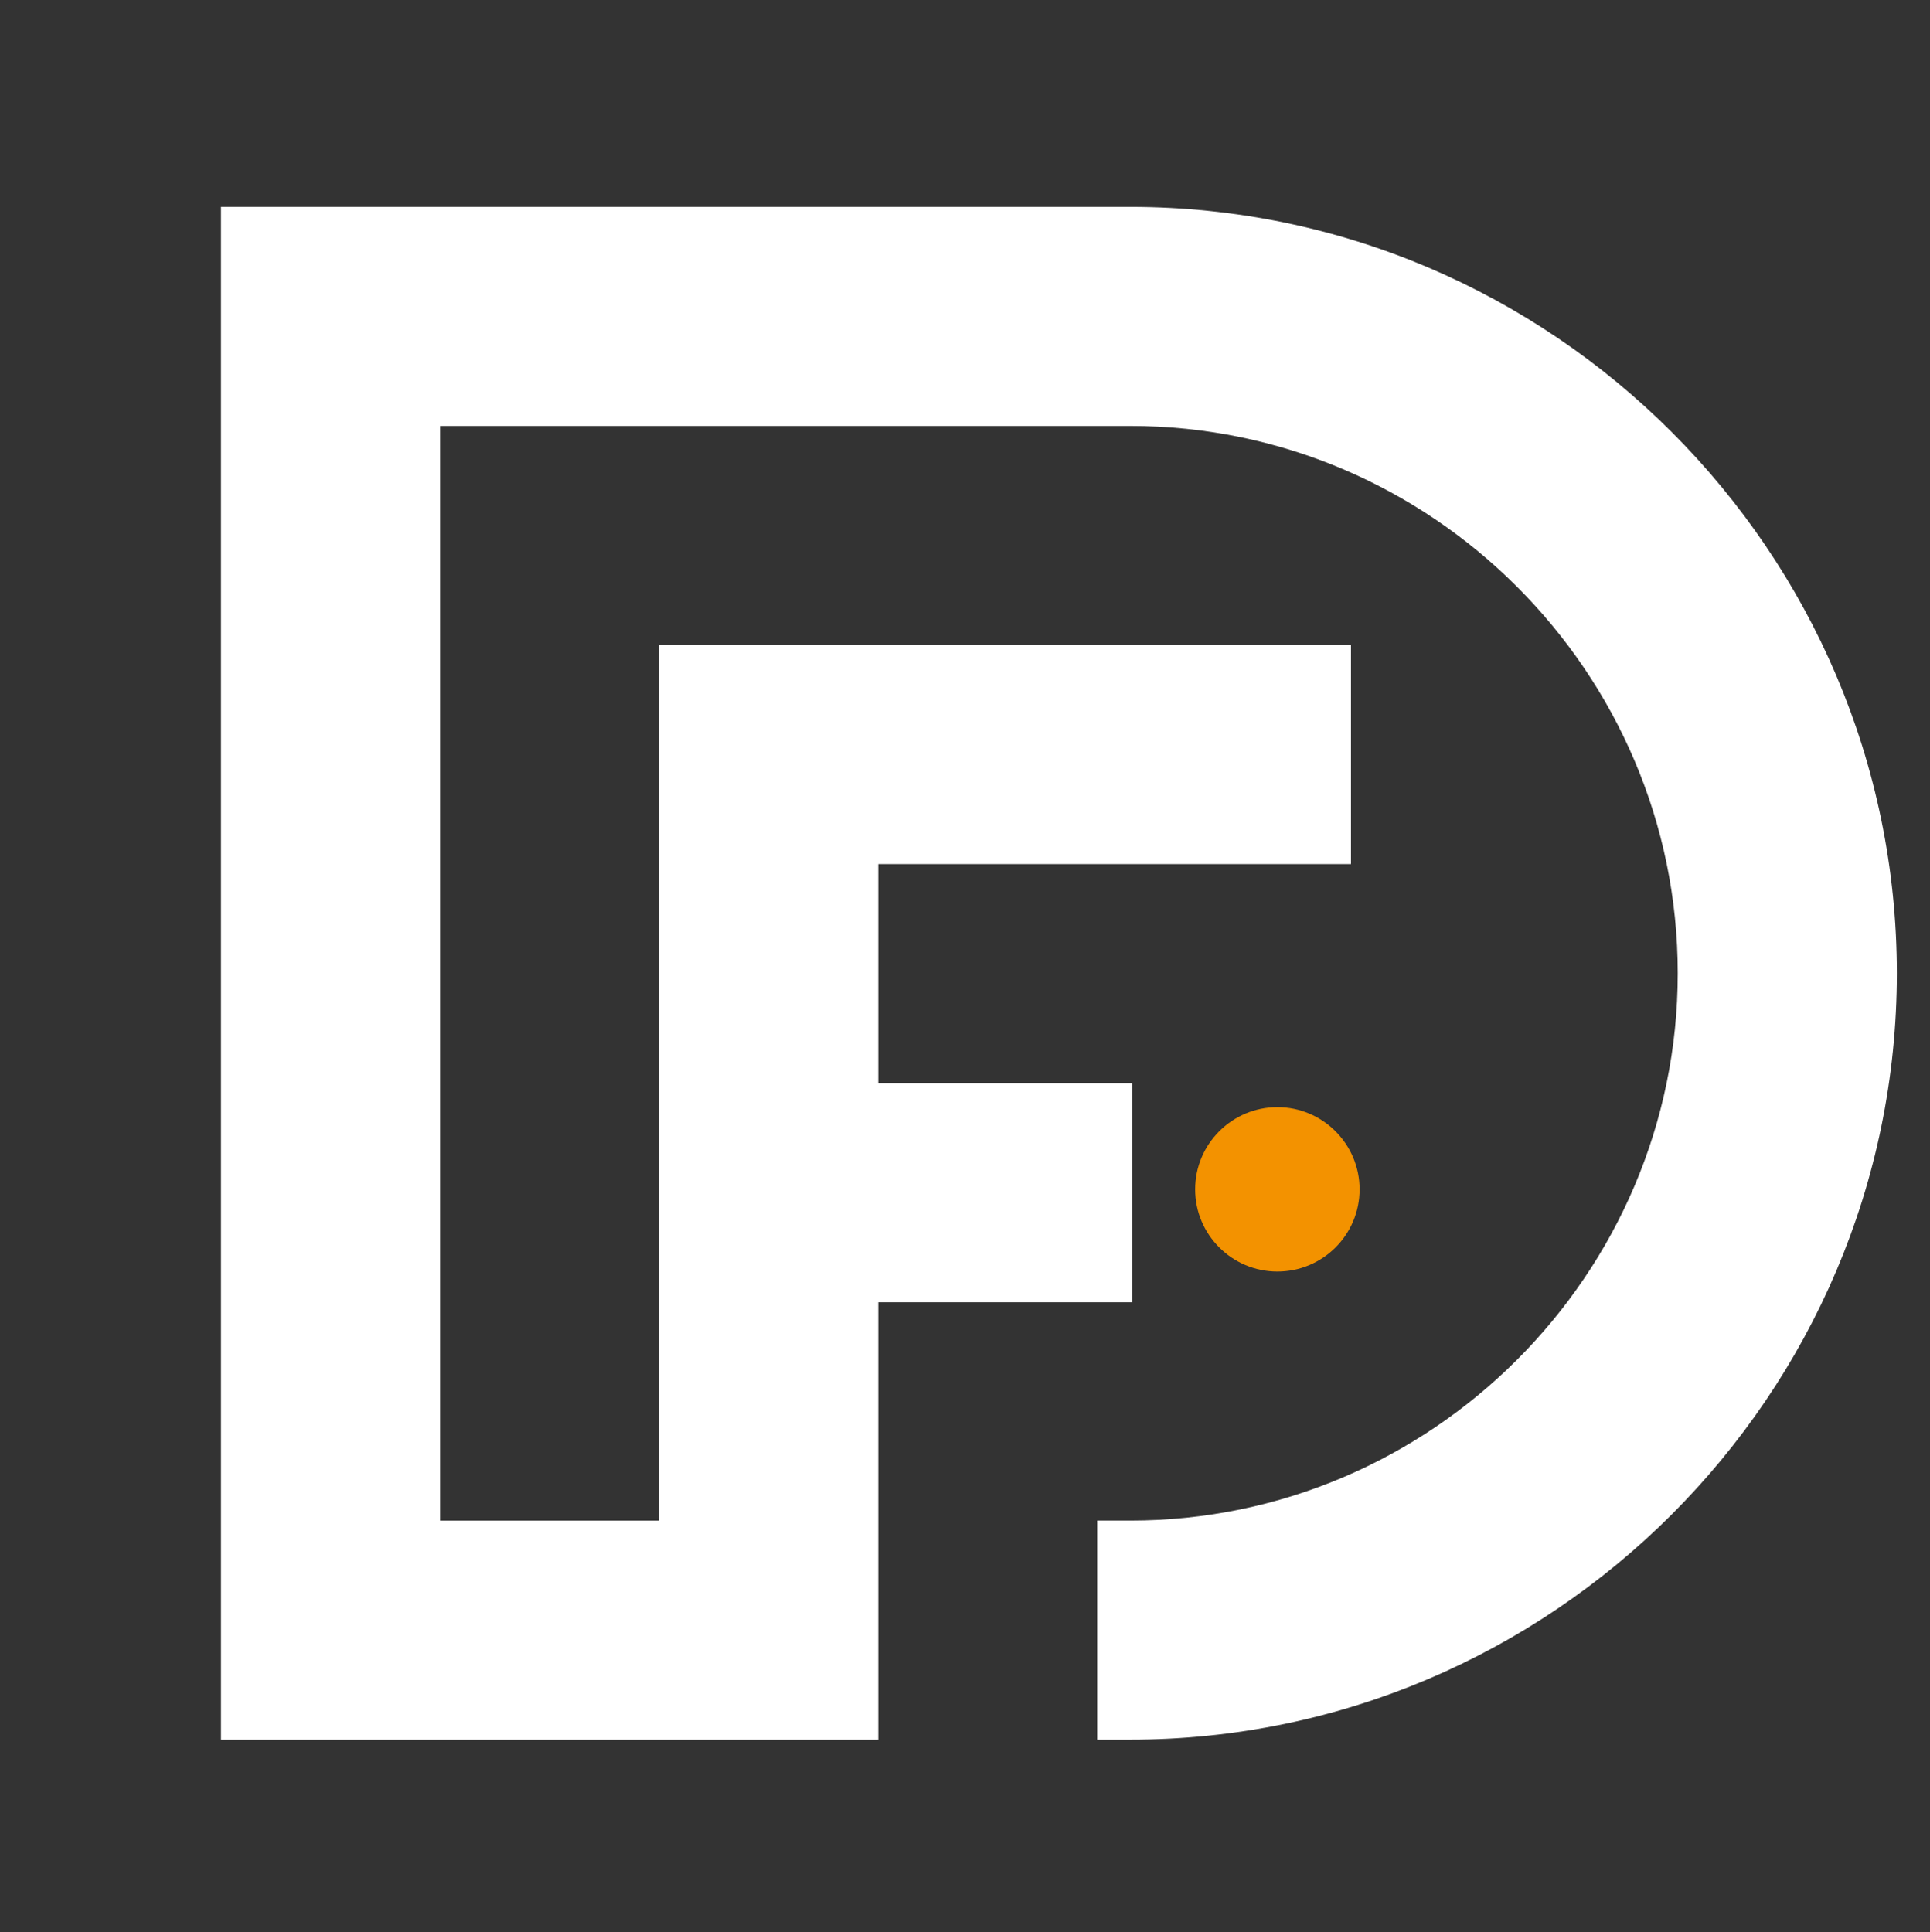 <?xml version="1.0" encoding="UTF-8"?><svg id="Layer_2" xmlns="http://www.w3.org/2000/svg" xmlns:xlink="http://www.w3.org/1999/xlink" viewBox="0 0 103.06 103.2"><rect x="0" y="0" width="103.06" height="103.2" fill="#333333" stroke="none"/><defs><clipPath id="clippath"><rect width="103.06" height="103.2" style="fill:none;"/></clipPath><clipPath id="clippath-1"><rect x="-972.46" y="-1420.04" width="1133.86" height="4251.97" style="fill:none;"/></clipPath><clipPath id="clippath-2"><rect x="-972.45" y="-1420.05" width="1133.85" height="4251.96" style="fill:none;"/></clipPath></defs><g id="Layer_1-2"><g style="clip-path:url(#clippath);"><g style="clip-path:url(#clippath-1);"><g style="clip-path:url(#clippath-2);"><path d="M35.2,34.45h36.94v11.7h-25.24v11.7h13.55v11.7h-13.55v23.36H11.8V11.05h48.56c22.51,0,40.93,18.42,40.93,40.93s-18.42,40.93-40.93,40.93h-1.77v-11.7h1.77c16.08,0,29.23-13.15,29.23-29.23s-13.15-29.23-29.23-29.23H23.5v58.46h11.7v-46.76" style="fill:#fff; fill-rule:evenodd;"/><path d="M72.6,63.52c0,2.43-1.97,4.39-4.39,4.39s-4.39-1.97-4.39-4.39,1.97-4.39,4.39-4.39,4.39,1.97,4.39,4.39" style="fill:#f39200;"/></g></g></g></g></svg>